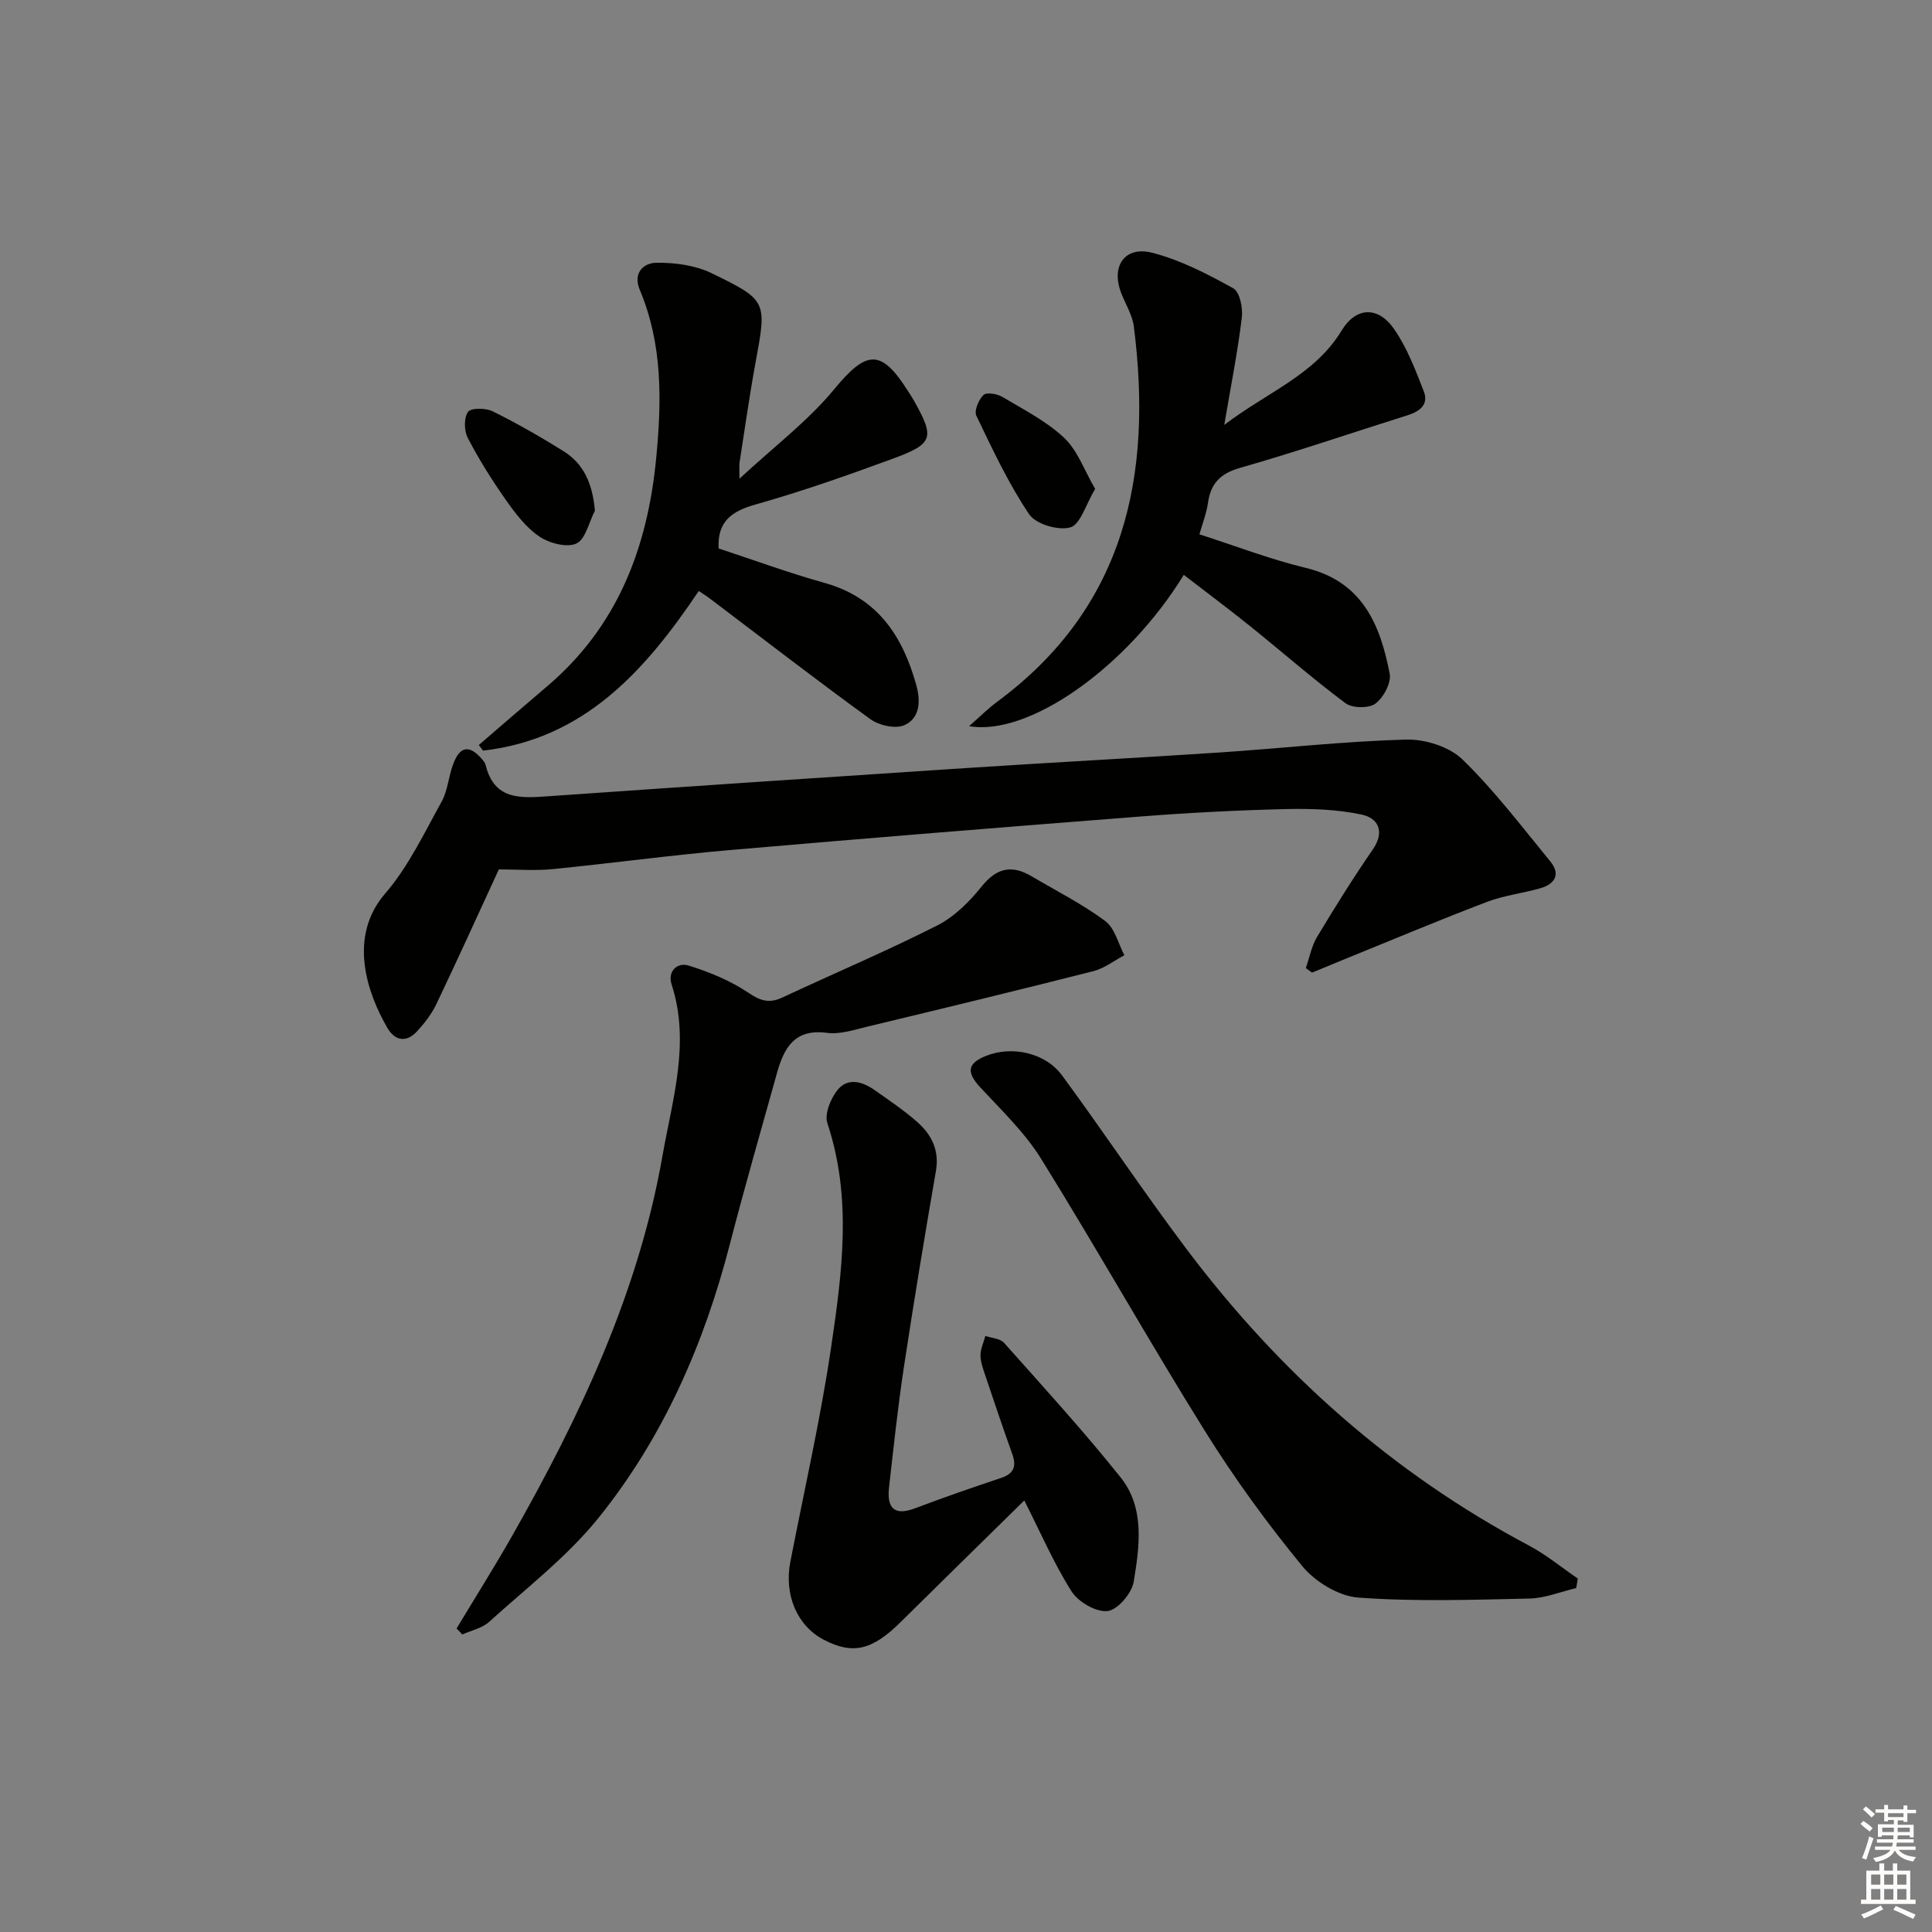 <svg enable-background="new 0 0 400 400" viewBox="0 0 400 400" xmlns="http://www.w3.org/2000/svg"><rect x="0" y="0" width="400" height="400" fill="#808080" stroke="none"/><g fill="#010100"><path d="m270.36 200.42c.75-2.15 1.17-4.51 2.32-6.43 3.68-6.13 7.47-12.21 11.53-18.09 2.58-3.75 1.13-6.52-2.29-7.25-5.08-1.08-10.45-1.26-15.68-1.14-9.96.24-19.93.75-29.86 1.52-28.48 2.21-56.95 4.51-85.41 6.98-12.23 1.06-24.41 2.73-36.63 3.94-3.59.35-7.23.05-11.06.05-4.16 9.02-8.46 18.5-12.94 27.9-.98 2.05-2.45 3.95-4 5.63-2.2 2.39-4.58 1.98-6.14-.72-4.19-7.22-8.21-18.82-.47-27.79 4.81-5.57 8.08-12.52 11.7-19.04 1.32-2.39 1.45-5.41 2.48-8 1.4-3.55 3.32-3.75 5.82-.87.32.37.7.79.81 1.25 1.78 7.37 7.3 6.89 13.06 6.49 28.84-2.02 57.69-3.95 86.54-5.84 17.42-1.14 34.84-2.06 52.26-3.21 12.9-.86 25.78-2.32 38.69-2.68 3.93-.11 8.98 1.47 11.71 4.13 6.63 6.44 12.27 13.91 18.16 21.08 2.22 2.7.95 4.7-2.05 5.57-3.65 1.05-7.51 1.48-11.03 2.82-9.6 3.65-19.07 7.64-28.59 11.5-2.55 1.04-5.1 2.1-7.64 3.15-.45-.3-.87-.62-1.29-.95z"/><path d="m94.53 337.16c3.83-6.36 7.79-12.65 11.46-19.1 14.1-24.8 26.22-50.49 31.18-78.81 2.03-11.6 5.8-23.36 1.88-35.44-.87-2.69 1.14-4.64 3.53-3.9 4.29 1.34 8.62 3.11 12.32 5.6 2.54 1.72 4.36 2.29 7.09 1.01 10.66-4.99 21.52-9.58 32.01-14.89 3.55-1.79 6.69-4.92 9.22-8.07 3.11-3.87 6.25-4.57 10.34-2.15 5.13 3.03 10.5 5.75 15.27 9.28 1.98 1.47 2.68 4.67 3.96 7.08-2.12 1.12-4.13 2.71-6.39 3.29-15.58 3.96-31.21 7.74-46.85 11.5-2.74.66-5.65 1.64-8.33 1.28-6.68-.89-8.9 3.08-10.35 8.3-3.29 11.82-6.7 23.61-9.77 35.49-5.34 20.68-13.79 39.98-27.16 56.6-6.48 8.05-14.93 14.54-22.66 21.55-1.45 1.32-3.68 1.77-5.56 2.62-.38-.41-.79-.82-1.19-1.24z"/><path d="m212.07 310.65c-8.59 8.44-17.12 16.8-25.62 25.2-5.9 5.83-9.87 6.77-15.88 3.65-5.52-2.87-8.27-9.27-6.94-16.13 2.87-14.81 6.25-29.55 8.45-44.46 2.27-15.39 4.37-30.93-.78-46.35-.64-1.92.69-5.18 2.16-6.96 2.11-2.56 5.15-1.66 7.65.11 2.99 2.11 6.05 4.17 8.79 6.58 2.97 2.62 4.62 5.86 3.87 10.16-2.34 13.55-4.59 27.13-6.65 40.73-1.24 8.21-2.11 16.47-3.05 24.72-.47 4.1.86 6.09 5.39 4.37 5.9-2.23 11.86-4.29 17.83-6.29 2.68-.9 3.19-2.45 2.28-4.97-1.91-5.32-3.71-10.68-5.51-16.04-.47-1.41-1.04-2.88-1.06-4.33-.01-1.35.65-2.7 1.01-4.05 1.31.46 3.06.52 3.87 1.43 8.16 9.17 16.45 18.25 24.11 27.83 5.08 6.35 3.94 14.29 2.73 21.63-.39 2.39-3.33 5.84-5.41 6.07-2.38.27-6.08-1.89-7.47-4.09-3.66-5.79-6.42-12.2-9.77-18.81z"/><path d="m326.34 328.79c-3.22.76-6.43 2.09-9.66 2.17-11.83.26-23.71.67-35.47-.2-4.07-.3-8.94-3.28-11.61-6.54-7.26-8.84-14.05-18.18-20.1-27.89-11.61-18.62-22.37-37.76-33.94-56.4-3.37-5.43-8.17-10.02-12.57-14.76-2.92-3.15-2.77-5 1.18-6.57 5.34-2.13 12.26-.67 15.74 4.08 8.77 11.93 16.97 24.28 25.88 36.1 19.19 25.45 42.51 46.23 70.8 61.23 3.56 1.89 6.72 4.52 10.07 6.81-.12.65-.22 1.31-.32 1.97z"/><path d="m245.09 119.02c-11.64 18.99-32.01 33.5-44.45 31.32 2.17-1.89 3.88-3.62 5.82-5.05 26.59-19.65 32.2-46.96 28.29-77.68-.3-2.39-1.73-4.64-2.63-6.97-2.13-5.52.73-9.77 6.44-8.31 5.85 1.5 11.43 4.4 16.76 7.35 1.35.74 2.03 4.06 1.79 6.05-.85 7.02-2.23 13.97-3.64 22.25 8.93-6.83 18.7-10.32 24.29-19.53 2.98-4.92 7.53-5.1 10.84-.37 2.7 3.86 4.43 8.47 6.17 12.91 1.09 2.77-.82 4.19-3.39 5-11.54 3.62-23 7.56-34.62 10.87-4.14 1.18-6.1 3.25-6.67 7.3-.3 2.11-1.11 4.15-1.76 6.47 7.28 2.33 14.53 5.14 22.03 6.95 11.72 2.83 15.4 11.75 17.36 21.89.37 1.89-1.28 4.96-2.96 6.21-1.36 1.01-4.78.96-6.19-.09-6.79-5.06-13.17-10.67-19.78-15.98-4.48-3.6-9.1-7.04-13.7-10.59z"/><path d="m99.13 154.25c4.72-4.06 9.42-8.15 14.16-12.17 14.59-12.38 20.79-28.71 22.57-47.25 1.14-11.86 1.34-23.55-3.39-34.79-1.5-3.55.78-5.62 3.47-5.64 3.79-.04 7.97.51 11.34 2.14 11.66 5.65 11.48 5.85 9.13 18.62-1.26 6.85-2.22 13.76-3.3 20.64-.08.48-.01.99-.01 3.31 7.2-6.68 14.19-11.95 19.61-18.52 6.68-8.09 9.7-8.49 15.32.45.35.56.74 1.11 1.06 1.68 4.49 7.94 4.23 9.14-4.28 12.26-9.33 3.43-18.73 6.74-28.29 9.44-4.96 1.4-8.02 3.44-7.74 9.13 7.21 2.37 14.52 5.06 21.99 7.15 10.93 3.06 16.12 10.99 18.94 21.15.91 3.27.79 6.87-2.5 8.3-1.86.8-5.23.04-7.02-1.26-11.17-8.1-22.08-16.55-33.09-24.87-.79-.6-1.63-1.13-2.42-1.67-11.09 16.49-23.68 30.65-44.66 33.06-.3-.4-.6-.78-.89-1.16z"/><path d="m123.17 105.74c-1.24 2.37-1.94 5.93-3.86 6.8-2.01.9-5.65-.09-7.72-1.51-2.76-1.89-4.96-4.82-6.93-7.63-2.86-4.07-5.52-8.32-7.81-12.73-.77-1.48-.83-4.13.04-5.38.59-.86 3.65-.85 5.07-.15 5.03 2.48 9.91 5.28 14.68 8.25 4.32 2.69 6.05 6.89 6.53 12.35z"/><path d="m226.74 101.22c-1.97 3.29-3.06 7.37-5.14 7.97-2.48.71-7.15-.67-8.53-2.72-4.29-6.38-7.59-13.45-10.93-20.41-.49-1.02.48-3.31 1.48-4.29.61-.6 2.82-.24 3.88.39 4.4 2.62 9.11 5.01 12.79 8.46 2.79 2.6 4.16 6.68 6.45 10.6z"/></g><path d="m385.2 377.6.6-.6c.6.4 1.3.9 1.9 1.5l-.6.7c-.8-.6-1.4-1.1-1.9-1.6zm.3 7.1c.6-1.4 1.1-2.9 1.5-4.5.3.1.6.3.9.4-.5 1.4-1 2.9-1.5 4.4zm.2-10.1.6-.6c.7.5 1.3 1.1 1.9 1.6l-.7.7c-.6-.6-1.2-1.2-1.8-1.7zm8.4-.8h.8v.9h1.8v.7h-1.8v1.8h-.8v-.3h-1.2v.9h3.3v2.6h-.8v-.4h-2.5c0 .3 0 .6-.1.8h3.4v.7h-3.5c0 .3-.1.6-.1.8h4v.7h-3.5c.7.9 1.9 1.3 3.6 1.5-.2.2-.4.5-.6.9-1.9-.3-3.2-1.1-3.8-2.3-.5 1.1-1.8 2-3.9 2.4-.2-.3-.4-.5-.6-.8 1.9-.4 3.1-.9 3.6-1.7h-3.2v-.7h3.5c.1-.2.1-.5.2-.8h-3.3v-.7h3.4c0-.2 0-.5 0-.8h-2.4v.3h-.8v-2.6h3.3v-.9h-1.2v.3h-.8v-1.8h-1.8v-.7h1.8v-.9h.8v.9h3.2zm-4.4 5.5h2.4c0-.3 0-.6 0-.9h-2.4zm1.2-3.1h3.2v-.8h-3.2zm4.4 2.2h-2.4v.9h2.5v-.9z" fill="#fcfbfa"/><path d="m389.2 385.8h.9v1.5h1.8v-1.5h.9v1.5h2.7v6h1.1v.9h-11.3v-.9h1.1v-6h2.7v-1.5zm.2 8.7.5.8c-1.2.6-2.5 1.3-4 1.9-.2-.3-.3-.6-.6-.8 1.6-.6 3-1.3 4.1-1.9zm-2-4.3h1.9v-2.1h-1.9zm0 3.1h1.9v-2.2h-1.9zm2.7-3.1h1.9v-2.1h-1.9zm0 3.1h1.9v-2.2h-1.9zm2.4 1.3c1.4.6 2.7 1.2 4.1 1.8l-.5.9c-1.5-.7-2.8-1.4-4.1-1.9zm2.2-6.5h-1.9v2.1h1.9zm-1.9 5.2h1.9v-2.2h-1.9z" fill="#fcfbfa"/></svg>
